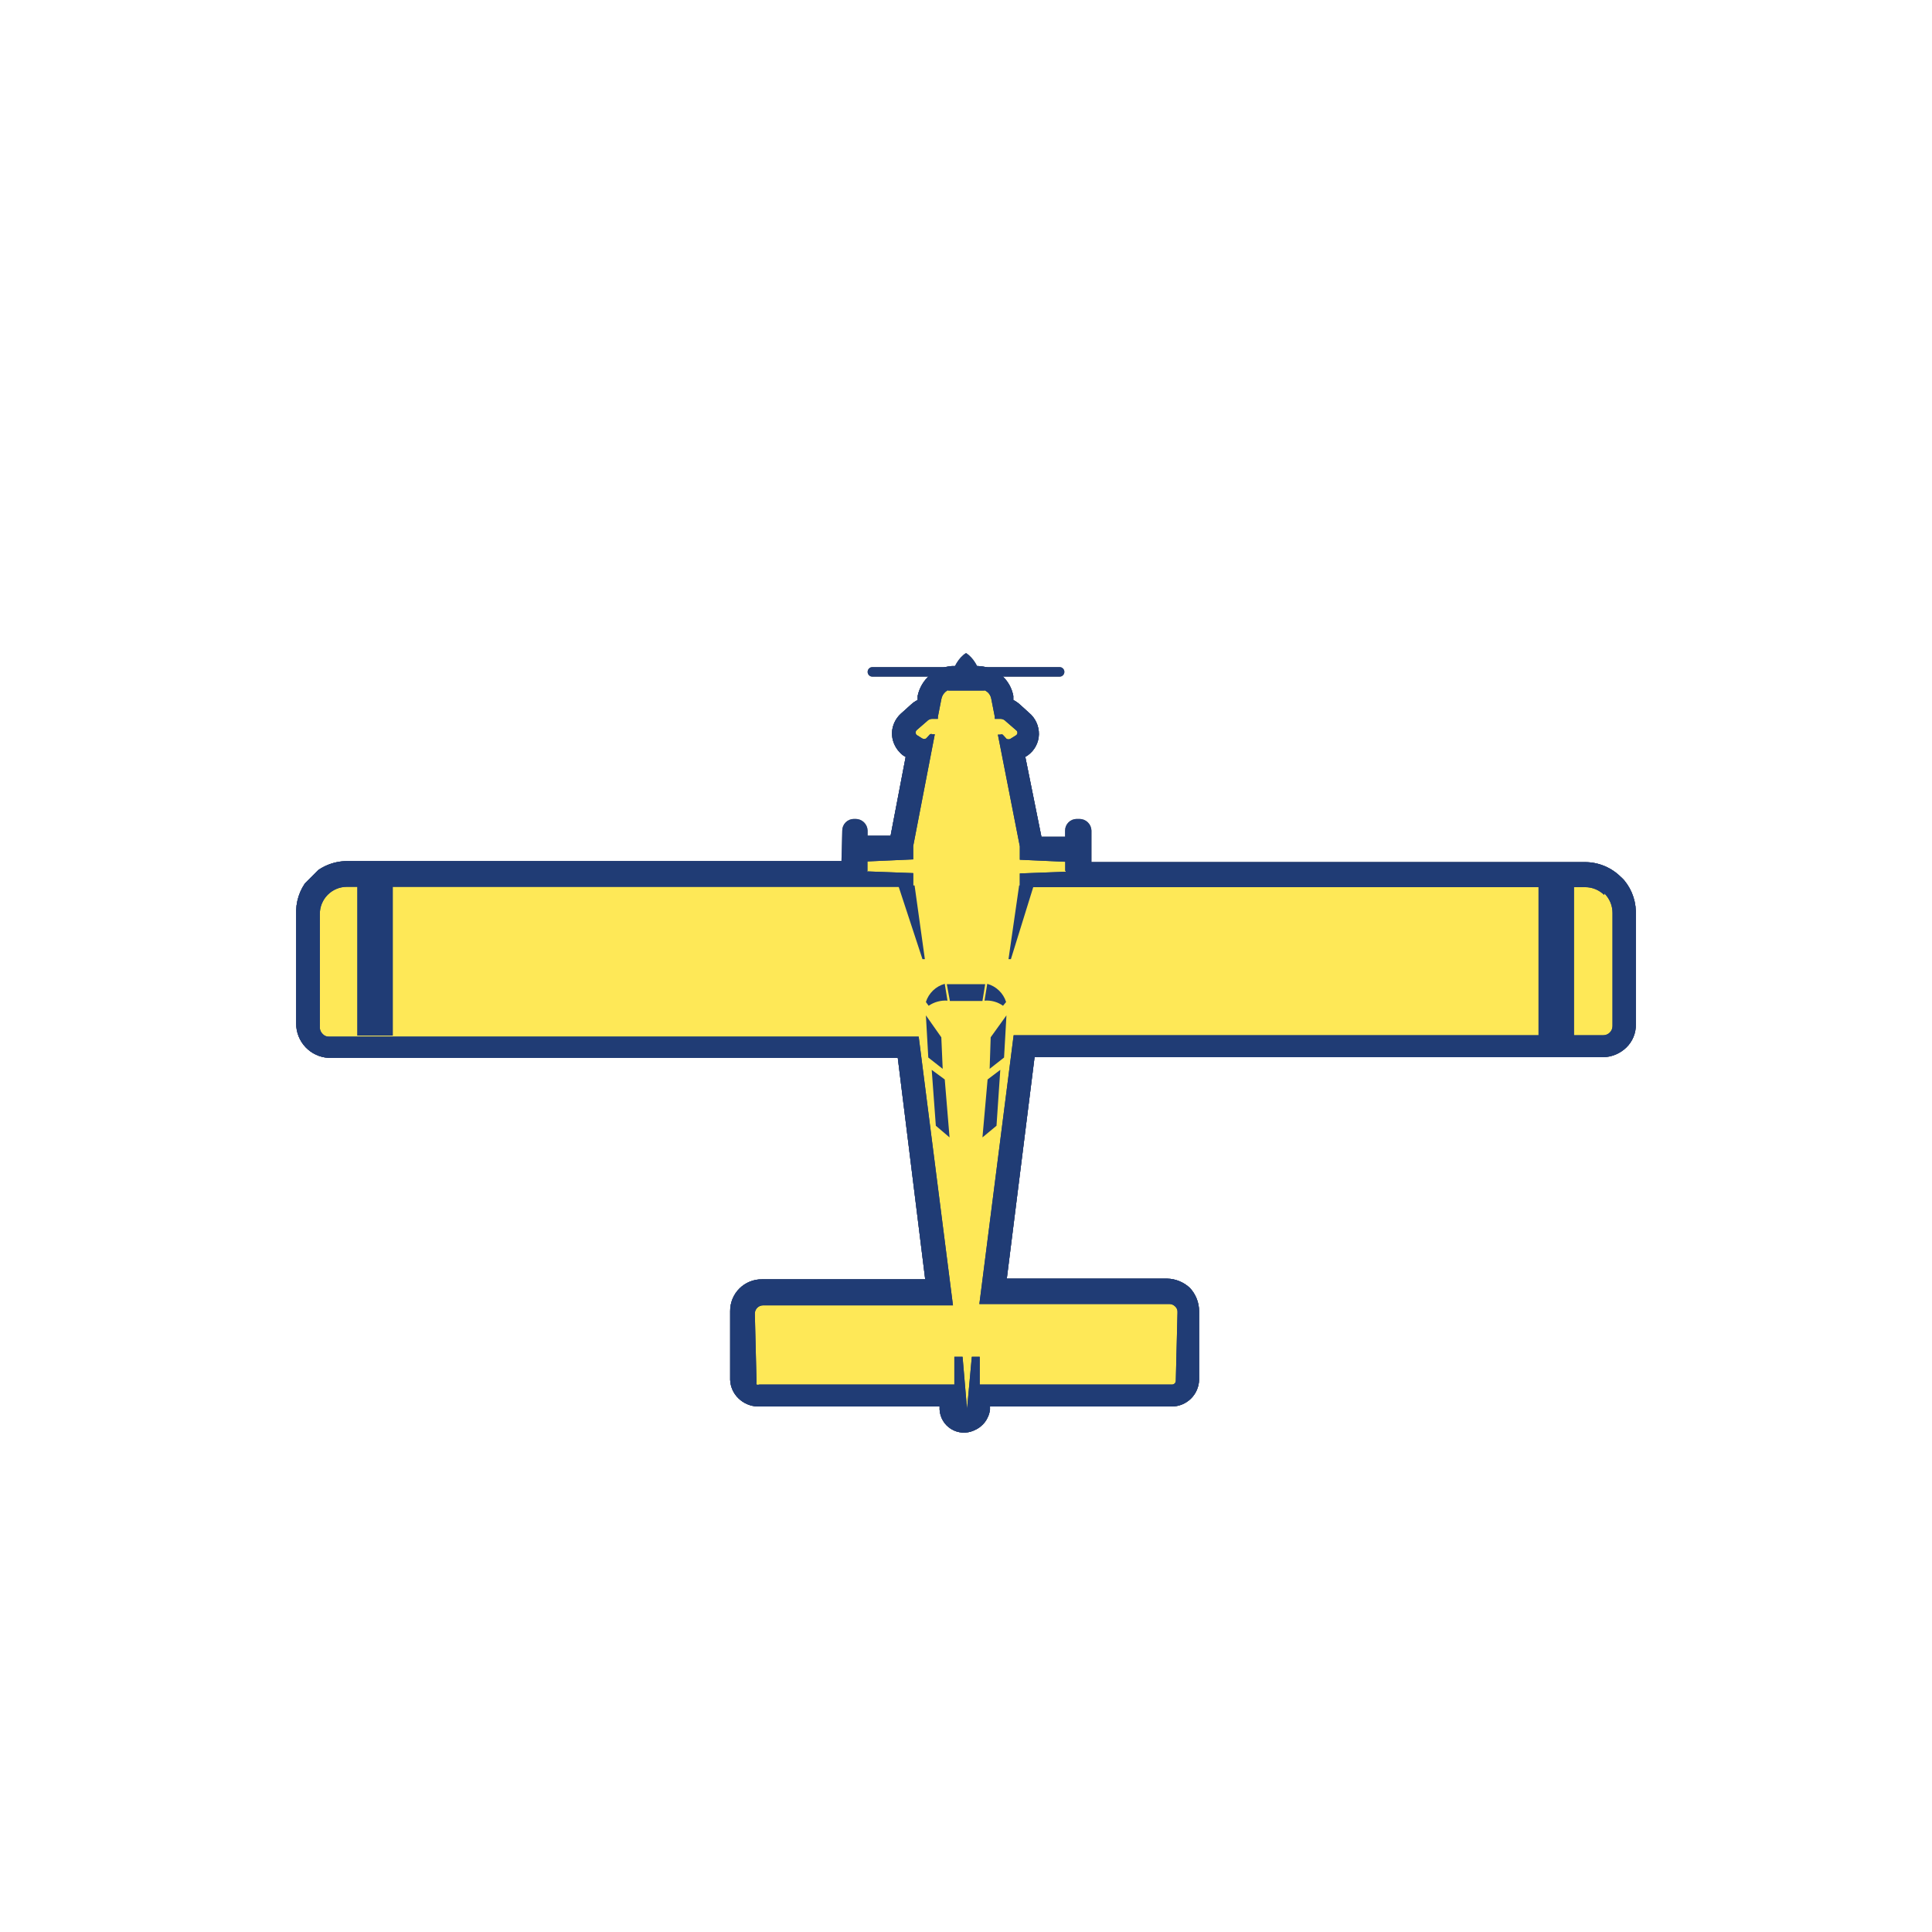 <svg id="svg5209" xmlns="http://www.w3.org/2000/svg" xmlns:xlink="http://www.w3.org/1999/xlink" width="56.36" height="56.36" viewBox="0 0 56.36 56.36"><defs><style>.cls-1{fill:none;}.cls-2{opacity:0.5;filter:url(#filter4580);}.cls-3{clip-path:url(#clip-path);}.cls-4{clip-path:url(#clip-path-2);}.cls-5{clip-path:url(#clip-path-3);}.cls-6{clip-path:url(#clip-path-4);}.cls-7{clip-path:url(#clip-path-5);}.cls-8{clip-path:url(#clip-path-6);}.cls-9{clip-path:url(#clip-path-7);}.cls-10{clip-path:url(#clip-path-8);}.cls-11{clip-path:url(#clip-path-9);}.cls-12{clip-path:url(#clip-path-10);}.cls-13{clip-path:url(#clip-path-11);}.cls-14{clip-path:url(#clip-path-12);}.cls-15{clip-path:url(#clip-path-13);}.cls-16{clip-path:url(#clip-path-14);}.cls-17{clip-path:url(#clip-path-15);}.cls-18{clip-path:url(#clip-path-16);}.cls-19{clip-path:url(#clip-path-17);}.cls-20{clip-path:url(#clip-path-18);}.cls-21{clip-path:url(#clip-path-19);}.cls-22{clip-path:url(#clip-path-20);}.cls-23{fill:#fee857;}.cls-24{fill:#203c75;}</style><filter id="filter4580" x="-13.33" y="-6.01" width="1.48" height="1.48" name="filter4580"><feGaussianBlur result="feGaussianBlur4582" stdDeviation="6.15"/></filter><clipPath id="clip-path" transform="translate(-13.09 -5.77)"><path class="cls-1" d="M22.25,36.15a.65.65,0,0,1-.18-.44v-3.3a1.15,1.15,0,0,1,1.14-1.14H38.06a.43.43,0,0,1,0-.11v-.29a.34.34,0,0,1,.33-.34l1-.05v-.06l.53-2.76-.09,0-.16-.1a.61.61,0,0,1-.1-.07.41.41,0,0,1-.12-.32.55.55,0,0,1,.14-.32l.3-.26a.55.55,0,0,1,.26-.14l.06-.31a.73.73,0,0,1,.69-.58h.76a.69.69,0,0,1,.49.21.68.68,0,0,1,.2.37l.06.31a.51.51,0,0,1,.26.14l.31.27a.53.53,0,0,1,.13.38.43.43,0,0,1-.22.32l-.16.1-.09,0,.53,2.7v.12l1,.05a.29.29,0,0,1,.22.1.31.31,0,0,1,.1.24v.29a.41.41,0,0,1,0,.11H59.33a1.13,1.13,0,0,1,1.14,1.14v3.3a.61.61,0,0,1-.61.61H43l-.89,7.16h5.15a.59.59,0,0,1,.42.17.57.57,0,0,1,.17.41l-.05,2a.46.46,0,0,1-.45.44H41.68l0,.4a.43.43,0,0,1-.25.32.43.43,0,0,1-.39-.09.41.41,0,0,1-.11-.24l0-.39H35.24a.61.61,0,0,1-.32-.13.44.44,0,0,1-.13-.31l0-2a.58.58,0,0,1,.58-.59h5.15l-.89-7.16H22.68a.63.63,0,0,1-.43-.17"/></clipPath><clipPath id="clip-path-2" transform="translate(-13.09 -5.77)"><rect class="cls-1" x="25.93" y="18.6" width="30.69" height="30.69" transform="translate(-11.92 39.13) rotate(-45)"/></clipPath><clipPath id="clip-path-3" transform="translate(-13.09 -5.77)"><rect class="cls-1" x="-422.92" y="67.2" width="611" height="343.51" transform="translate(-203.36 -13.04) rotate(-45)"/></clipPath><clipPath id="clip-path-4" transform="translate(-13.09 -5.77)"><rect class="cls-1" x="25.7" y="18.7" width="31.15" height="31.15" transform="translate(-12.14 39.22) rotate(-45)"/></clipPath><clipPath id="clip-path-5" transform="translate(-13.09 -5.77)"><path class="cls-1" d="M60.38,31.36a1.48,1.48,0,0,0-1.05-.44H44.85v-.05a.72.72,0,0,0-.2-.49.75.75,0,0,0-.46-.2l-.72,0L43,27.85l0,0a.78.78,0,0,0,.39-.57.8.8,0,0,0-.22-.66l-.33-.3a.91.91,0,0,0-.19-.13l0-.12a1.05,1.05,0,0,0-.29-.55,1.09,1.09,0,0,0-.73-.32h-.77a1.1,1.1,0,0,0-1,.87l0,.12a.8.8,0,0,0-.19.13l-.3.27a.8.8,0,0,0-.26.56.81.81,0,0,0,.23.57.55.55,0,0,0,.17.13l0,0-.44,2.3-.73,0a.7.7,0,0,0-.66.69v.05H23.21a1.49,1.49,0,0,0-1.05.44,1.47,1.47,0,0,0-.43,1v3.3a1,1,0,0,0,.95,1h16.6l.8,6.46H35.32a.92.92,0,0,0-.93.93l0,2a.79.79,0,0,0,.24.54.84.84,0,0,0,.56.24h5.31v.09a.71.71,0,0,0,1,.61.76.76,0,0,0,.47-.61v-.09h5.31a.8.8,0,0,0,.79-.78l0-2a1,1,0,0,0-.27-.68,1,1,0,0,0-.66-.27H42.46l.81-6.46H59.86a1,1,0,0,0,.67-.28.91.91,0,0,0,.28-.68v-3.3a1.47,1.47,0,0,0-.43-1m-.49.48a.8.8,0,0,1,.24.57v3.3a.27.27,0,0,1-.27.27H42.66l-1,7.84h5.54a.24.24,0,0,1,.17.07.21.21,0,0,1,.07.17l-.05,2a.11.11,0,0,1-.11.11H41.67v-.81h-.23l-.14,1.52s0,0,0,0v0l-.13-1.52h-.24v.81H35.24a.12.12,0,0,1-.08,0,.11.11,0,0,1,0-.07l-.05-2a.24.24,0,0,1,.24-.24h5.54l-1-7.84H22.68a.23.23,0,0,1-.18-.08.26.26,0,0,1-.08-.19v-3.3a.79.79,0,0,1,.79-.8H39.73v-.4l-1.35-.05v-.29l1.35-.06v-.39l.63-3.26h-.07a.08.08,0,0,0-.07,0l-.11.12a.11.11,0,0,1-.12,0l-.16-.1h0a.1.1,0,0,1,0-.14l.3-.26a.21.21,0,0,1,.17-.07h.15v-.06l.1-.51a.37.37,0,0,1,.36-.31h.74a.47.47,0,0,1,.26.11.35.35,0,0,1,.1.2l.1.51v.06h.15a.21.21,0,0,1,.17.07l.3.26h0a.09.09,0,0,1,0,.15l-.16.1a.11.11,0,0,1-.12,0h0l-.11-.12h0a.09.09,0,0,0-.07,0h-.07l.64,3.26v.39l1.34.06v.29l-1.34.05v.4H59.33a.79.79,0,0,1,.56.23"/></clipPath><clipPath id="clip-path-6" transform="translate(-13.09 -5.77)"><path class="cls-1" d="M40.1,35l.08.11a.87.87,0,0,1,.55-.15l-.08-.49a.8.8,0,0,0-.55.53"/></clipPath><clipPath id="clip-path-7" transform="translate(-13.09 -5.77)"><path class="cls-1" d="M42.44,35l-.09.11a.82.82,0,0,0-.54-.15l.08-.49a.8.8,0,0,1,.55.53"/></clipPath><clipPath id="clip-path-8" transform="translate(-13.09 -5.77)"><polygon class="cls-1" points="40.71 34.48 40.8 34.97 41.75 34.97 41.83 34.48 40.71 34.48"/></clipPath><clipPath id="clip-path-9" transform="translate(-13.09 -5.77)"><polygon class="cls-1" points="40.1 35.39 40.17 36.62 40.59 36.95 40.55 36.03 40.1 35.39"/></clipPath><clipPath id="clip-path-10" transform="translate(-13.09 -5.77)"><polygon class="cls-1" points="40.27 36.98 40.39 38.61 40.79 38.95 40.65 37.26 40.27 36.98"/></clipPath><clipPath id="clip-path-11" transform="translate(-13.09 -5.77)"><polygon class="cls-1" points="42.45 35.39 42.38 36.62 41.96 36.95 41.99 36.03 42.45 35.39"/></clipPath><clipPath id="clip-path-12" transform="translate(-13.09 -5.77)"><polygon class="cls-1" points="42.27 36.98 42.16 38.61 41.75 38.95 41.9 37.26 42.27 36.98"/></clipPath><clipPath id="clip-path-13" transform="translate(-13.09 -5.77)"><path class="cls-1" d="M44.16,31.18h.77V30a.35.35,0,0,0-.35-.34H44.5a.34.34,0,0,0-.34.34Z"/></clipPath><clipPath id="clip-path-14" transform="translate(-13.09 -5.77)"><path class="cls-1" d="M37.63,31.18h.77V30a.35.35,0,0,0-.35-.34H38a.34.34,0,0,0-.34.34Z"/></clipPath><clipPath id="clip-path-15" transform="translate(-13.09 -5.77)"><path class="cls-1" d="M41.81,25.92s-.09-.82-.54-1.1c-.45.28-.53,1.1-.53,1.1"/></clipPath><clipPath id="clip-path-16" transform="translate(-13.09 -5.77)"><rect class="cls-1" x="23.51" y="31.62" width="1.04" height="4.36"/></clipPath><clipPath id="clip-path-17" transform="translate(-13.09 -5.77)"><rect class="cls-1" x="57.97" y="31.62" width="1.04" height="4.36"/></clipPath><clipPath id="clip-path-18" transform="translate(-13.09 -5.77)"><path class="cls-1" d="M44,25.51H38.54a.14.14,0,0,1,0-.28H44a.14.14,0,0,1,0,.28"/></clipPath><clipPath id="clip-path-19" transform="translate(-13.09 -5.77)"><path class="cls-1" d="M39.29,31.59,40,33.75s.08,0,.07,0l-.3-2.15Z"/></clipPath><clipPath id="clip-path-20" transform="translate(-13.09 -5.77)"><path class="cls-1" d="M43.25,31.59l-.67,2.16s-.08,0-.07,0l.31-2.15Z"/></clipPath></defs><title>airTractor</title><g id="layer1"><g id="g5219"><g id="g4406" class="cls-2"><g id="g4408-2" data-name="g4408"><g class="cls-3"><g id="g4410-2" data-name="g4410"><g class="cls-5"><g id="g4412"><path id="path4414" d="M13.58,34,41.27,61.64,69,34,41.27,6.26Z" transform="translate(-13.09 -5.77)"/></g></g></g></g></g><g id="g4416-2" data-name="g4416"><g class="cls-4"><g id="g4418-2" data-name="g4418"><g class="cls-5"><g id="g4420-2" data-name="g4420"><g id="g4424-2" data-name="g4424"><g class="cls-6"><g id="g4426-2" data-name="g4426"><g id="g4430-2" data-name="g4430"><g class="cls-7"><g id="g4432-2" data-name="g4432"><g class="cls-6"><g id="g4434"><path id="path4436" d="M13.09,34,41.27,62.13,69.45,34,41.27,5.77Z" transform="translate(-13.09 -5.77)"/></g></g></g></g></g></g></g></g></g></g></g></g></g><g id="g4438-2" data-name="g4438"><g class="cls-8"><g id="g4440-2" data-name="g4440"><g class="cls-5"><g id="g4442"><path id="path4444" d="M33.54,35l6.84,6.83,7-7-6.84-6.83Z" transform="translate(-13.09 -5.77)"/></g></g></g></g></g><g id="g4446-2" data-name="g4446"><g class="cls-9"><g id="g4448-2" data-name="g4448"><g class="cls-5"><g id="g4450"><path id="path4452" d="M35.13,34.76l7,7L49,35l-7-7Z" transform="translate(-13.09 -5.77)"/></g></g></g></g></g><g id="g4454-2" data-name="g4454"><g class="cls-10"><g id="g4456-2" data-name="g4456"><g class="cls-5"><g id="g4458"><path id="path4460" d="M34,34.68l7.23,7.24,7.24-7.23-7.24-7.24Z" transform="translate(-13.09 -5.77)"/></g></g></g></g></g><g id="g4462-2" data-name="g4462"><g class="cls-11"><g id="g4464-2" data-name="g4464"><g class="cls-5"><g id="g4466"><path id="path4468" d="M33,36l7.51,7.5,7.05-7-7.5-7.51Z" transform="translate(-13.09 -5.77)"/></g></g></g></g></g><g id="g4470-2" data-name="g4470"><g class="cls-12"><g id="g4472-2" data-name="g4472"><g class="cls-5"><g id="g4474"><path id="path4476" d="M33,37.74l7.72,7.72L48,38.18l-7.72-7.72Z" transform="translate(-13.09 -5.77)"/></g></g></g></g></g><g id="g4478-2" data-name="g4478"><g class="cls-13"><g id="g4480-2" data-name="g4480"><g class="cls-5"><g id="g4482"><path id="path4484" d="M34.94,36.42l7.06,7L49.5,36l-7-7.06Z" transform="translate(-13.09 -5.77)"/></g></g></g></g></g><g id="g4486-2" data-name="g4486"><g class="cls-14"><g id="g4488-2" data-name="g4488"><g class="cls-5"><g id="g4490"><path id="path4492" d="M34.5,38.18l7.28,7.28,7.72-7.72-7.28-7.28Z" transform="translate(-13.09 -5.77)"/></g></g></g></g></g><g id="g4494-2" data-name="g4494"><g class="cls-15"><g id="g4496-2" data-name="g4496"><g class="cls-5"><g id="g4498"><path id="path4500" d="M37,30.53,44.54,38l7.51-7.51L44.54,23Z" transform="translate(-13.09 -5.77)"/></g></g></g></g></g><g id="g4502-2" data-name="g4502"><g class="cls-16"><g id="g4504-2" data-name="g4504"><g class="cls-5"><g id="g4506"><path id="path4508" d="M30.51,30.53,38,38l7.51-7.51L38,23Z" transform="translate(-13.09 -5.77)"/></g></g></g></g></g><g id="g4510-2" data-name="g4510"><g class="cls-17"><g id="g4512-2" data-name="g4512"><g class="cls-5"><g id="g4514"><path id="path4516" d="M34,25.62l7.3,7.31,7.31-7.31-7.31-7.3Z" transform="translate(-13.09 -5.77)"/></g></g></g></g></g><g id="g4518-2" data-name="g4518"><g class="cls-18"><g id="g4520-2" data-name="g4520"><g class="cls-5"><g id="g4522"><path id="path4524" d="M14.85,33.8,24,43l9.18-9.18L24,24.62Z" transform="translate(-13.09 -5.77)"/></g></g></g></g></g><g id="g4526-2" data-name="g4526"><g class="cls-19"><g id="g4528-2" data-name="g4528"><g class="cls-5"><g id="g4530"><path id="path4532" d="M49.31,33.8,58.49,43l9.18-9.18-9.18-9.18Z" transform="translate(-13.09 -5.77)"/></g></g></g></g></g><g id="g4534-2" data-name="g4534"><g class="cls-20"><g id="g4536-2" data-name="g4536"><g class="cls-5"><g id="g4538"><path id="path4540" d="M31.86,25.37l9.39,9.38,9.38-9.38L41.25,16Z" transform="translate(-13.09 -5.77)"/></g></g></g></g></g><g id="g4542-2" data-name="g4542"><g class="cls-21"><g id="g4544-2" data-name="g4544"><g class="cls-5"><g id="g4546"><path id="path4548" d="M32.06,32.34,40,40.27l7.44-7.44-7.93-7.94Z" transform="translate(-13.09 -5.77)"/></g></g></g></g></g><g id="g4550-2" data-name="g4550"><g class="cls-22"><g id="g4552-2" data-name="g4552"><g class="cls-5"><g id="g4554"><path id="path4556" d="M35.1,32.83l7.45,7.44,7.93-7.93L43,24.89Z" transform="translate(-13.09 -5.77)"/></g></g></g></g></g><g id="g4558-2" data-name="g4558"><g class="cls-4"><g id="g4560-2" data-name="g4560"><g class="cls-5"><g id="g4562-2" data-name="g4562"><g id="g4566-2" data-name="g4566"><g class="cls-6"><g id="g4568-2" data-name="g4568"><g id="g4572-2" data-name="g4572"><g class="cls-7"><g id="g4574-2" data-name="g4574"><g class="cls-6"><g id="g4576"><path id="path4578" d="M13.09,34,41.27,62.13,69.45,34,41.27,5.77Z" transform="translate(-13.09 -5.77)"/></g></g></g></g></g></g></g></g></g></g></g></g></g></g><g id="g4318"><g id="g5223"><g class="cls-3"><g id="g5225"><g class="cls-5"><g id="g5231"><path id="path5237" class="cls-23" d="M13.58,34,41.27,61.64,69,34,41.27,6.26Z" transform="translate(-13.09 -5.77)"/></g></g></g></g></g><g id="g5239"><g class="cls-4"><g id="g5241"><g class="cls-5"><g id="g5247"><g id="g5279"><g class="cls-6"><g id="g5277"><g id="g5275"><g class="cls-7"><g id="g5273"><g class="cls-6"><g id="g5271"><path id="path5269" class="cls-24" d="M13.09,34,41.27,62.13,69.45,34,41.27,5.77Z" transform="translate(-13.09 -5.77)"/></g></g></g></g></g></g></g></g></g></g></g></g></g><g id="g5281"><g class="cls-8"><g id="g5283"><g class="cls-5"><g id="g5289"><path id="path5295" class="cls-24" d="M33.54,35l6.84,6.83,7-7-6.84-6.83Z" transform="translate(-13.09 -5.77)"/></g></g></g></g></g><g id="g5297"><g class="cls-9"><g id="g5299"><g class="cls-5"><g id="g5305"><path id="path5311" class="cls-24" d="M35.13,34.76l7,7L49,35l-7-7Z" transform="translate(-13.09 -5.77)"/></g></g></g></g></g><g id="g5313"><g class="cls-10"><g id="g5315"><g class="cls-5"><g id="g5321"><path id="path5327" class="cls-24" d="M34,34.68l7.23,7.24,7.24-7.23-7.24-7.24Z" transform="translate(-13.09 -5.77)"/></g></g></g></g></g><g id="g5329"><g class="cls-11"><g id="g5331"><g class="cls-5"><g id="g5337"><path id="path5343" class="cls-24" d="M33,36l7.51,7.5,7.05-7-7.5-7.51Z" transform="translate(-13.09 -5.77)"/></g></g></g></g></g><g id="g5345"><g class="cls-12"><g id="g5347"><g class="cls-5"><g id="g5353"><path id="path5359" class="cls-24" d="M33,37.74l7.72,7.72L48,38.18l-7.72-7.72Z" transform="translate(-13.09 -5.77)"/></g></g></g></g></g><g id="g5361"><g class="cls-13"><g id="g5363"><g class="cls-5"><g id="g5369"><path id="path5375" class="cls-24" d="M34.94,36.42l7.06,7L49.5,36l-7-7.06Z" transform="translate(-13.09 -5.77)"/></g></g></g></g></g><g id="g5377"><g class="cls-14"><g id="g5379"><g class="cls-5"><g id="g5385"><path id="path5391" class="cls-24" d="M34.5,38.18l7.28,7.28,7.72-7.72-7.28-7.28Z" transform="translate(-13.09 -5.77)"/></g></g></g></g></g><g id="g5393"><g class="cls-15"><g id="g5395"><g class="cls-5"><g id="g5401"><path id="path5407" class="cls-24" d="M37,30.53,44.54,38l7.51-7.51L44.54,23Z" transform="translate(-13.09 -5.77)"/></g></g></g></g></g><g id="g5409"><g class="cls-16"><g id="g5411"><g class="cls-5"><g id="g5417"><path id="path5423" class="cls-24" d="M30.51,30.53,38,38l7.51-7.51L38,23Z" transform="translate(-13.09 -5.77)"/></g></g></g></g></g><g id="g5425"><g class="cls-17"><g id="g5427"><g class="cls-5"><g id="g5433"><path id="path5439" class="cls-24" d="M34,25.62l7.3,7.31,7.31-7.31-7.31-7.3Z" transform="translate(-13.09 -5.77)"/></g></g></g></g></g><g id="g5441"><g class="cls-18"><g id="g5443"><g class="cls-5"><g id="g5449"><path id="path5455" class="cls-24" d="M14.85,33.8,24,43l9.18-9.18L24,24.62Z" transform="translate(-13.09 -5.77)"/></g></g></g></g></g><g id="g5457"><g class="cls-19"><g id="g5459"><g class="cls-5"><g id="g5465"><path id="path5471" class="cls-24" d="M49.31,33.8,58.49,43l9.18-9.18-9.18-9.18Z" transform="translate(-13.09 -5.77)"/></g></g></g></g></g><g id="g5473"><g class="cls-20"><g id="g5475"><g class="cls-5"><g id="g5481"><path id="path5487" class="cls-24" d="M31.86,25.37l9.39,9.38,9.38-9.38L41.25,16Z" transform="translate(-13.09 -5.77)"/></g></g></g></g></g><g id="g5489"><g class="cls-21"><g id="g5491"><g class="cls-5"><g id="g5497"><path id="path5503" class="cls-24" d="M32.06,32.34,40,40.27l7.44-7.44-7.93-7.94Z" transform="translate(-13.09 -5.77)"/></g></g></g></g></g><g id="g5505"><g class="cls-22"><g id="g5507"><g class="cls-5"><g id="g5513"><path id="path5519" class="cls-24" d="M35.1,32.83l7.45,7.44,7.93-7.93L43,24.89Z" transform="translate(-13.09 -5.77)"/></g></g></g></g></g><g id="g4284"><g class="cls-4"><g id="g4286"><g class="cls-5"><g id="g4288"><g id="g4292"><g class="cls-6"><g id="g4294"><g id="g4298"><g class="cls-7"><g id="g4300"><g class="cls-6"><g id="g4302"><path id="path4304" class="cls-24" d="M13.09,34,41.27,62.13,69.45,34,41.27,5.77Z" transform="translate(-13.09 -5.77)"/></g></g></g></g></g></g></g></g></g></g></g></g></g></g></g></g></svg>